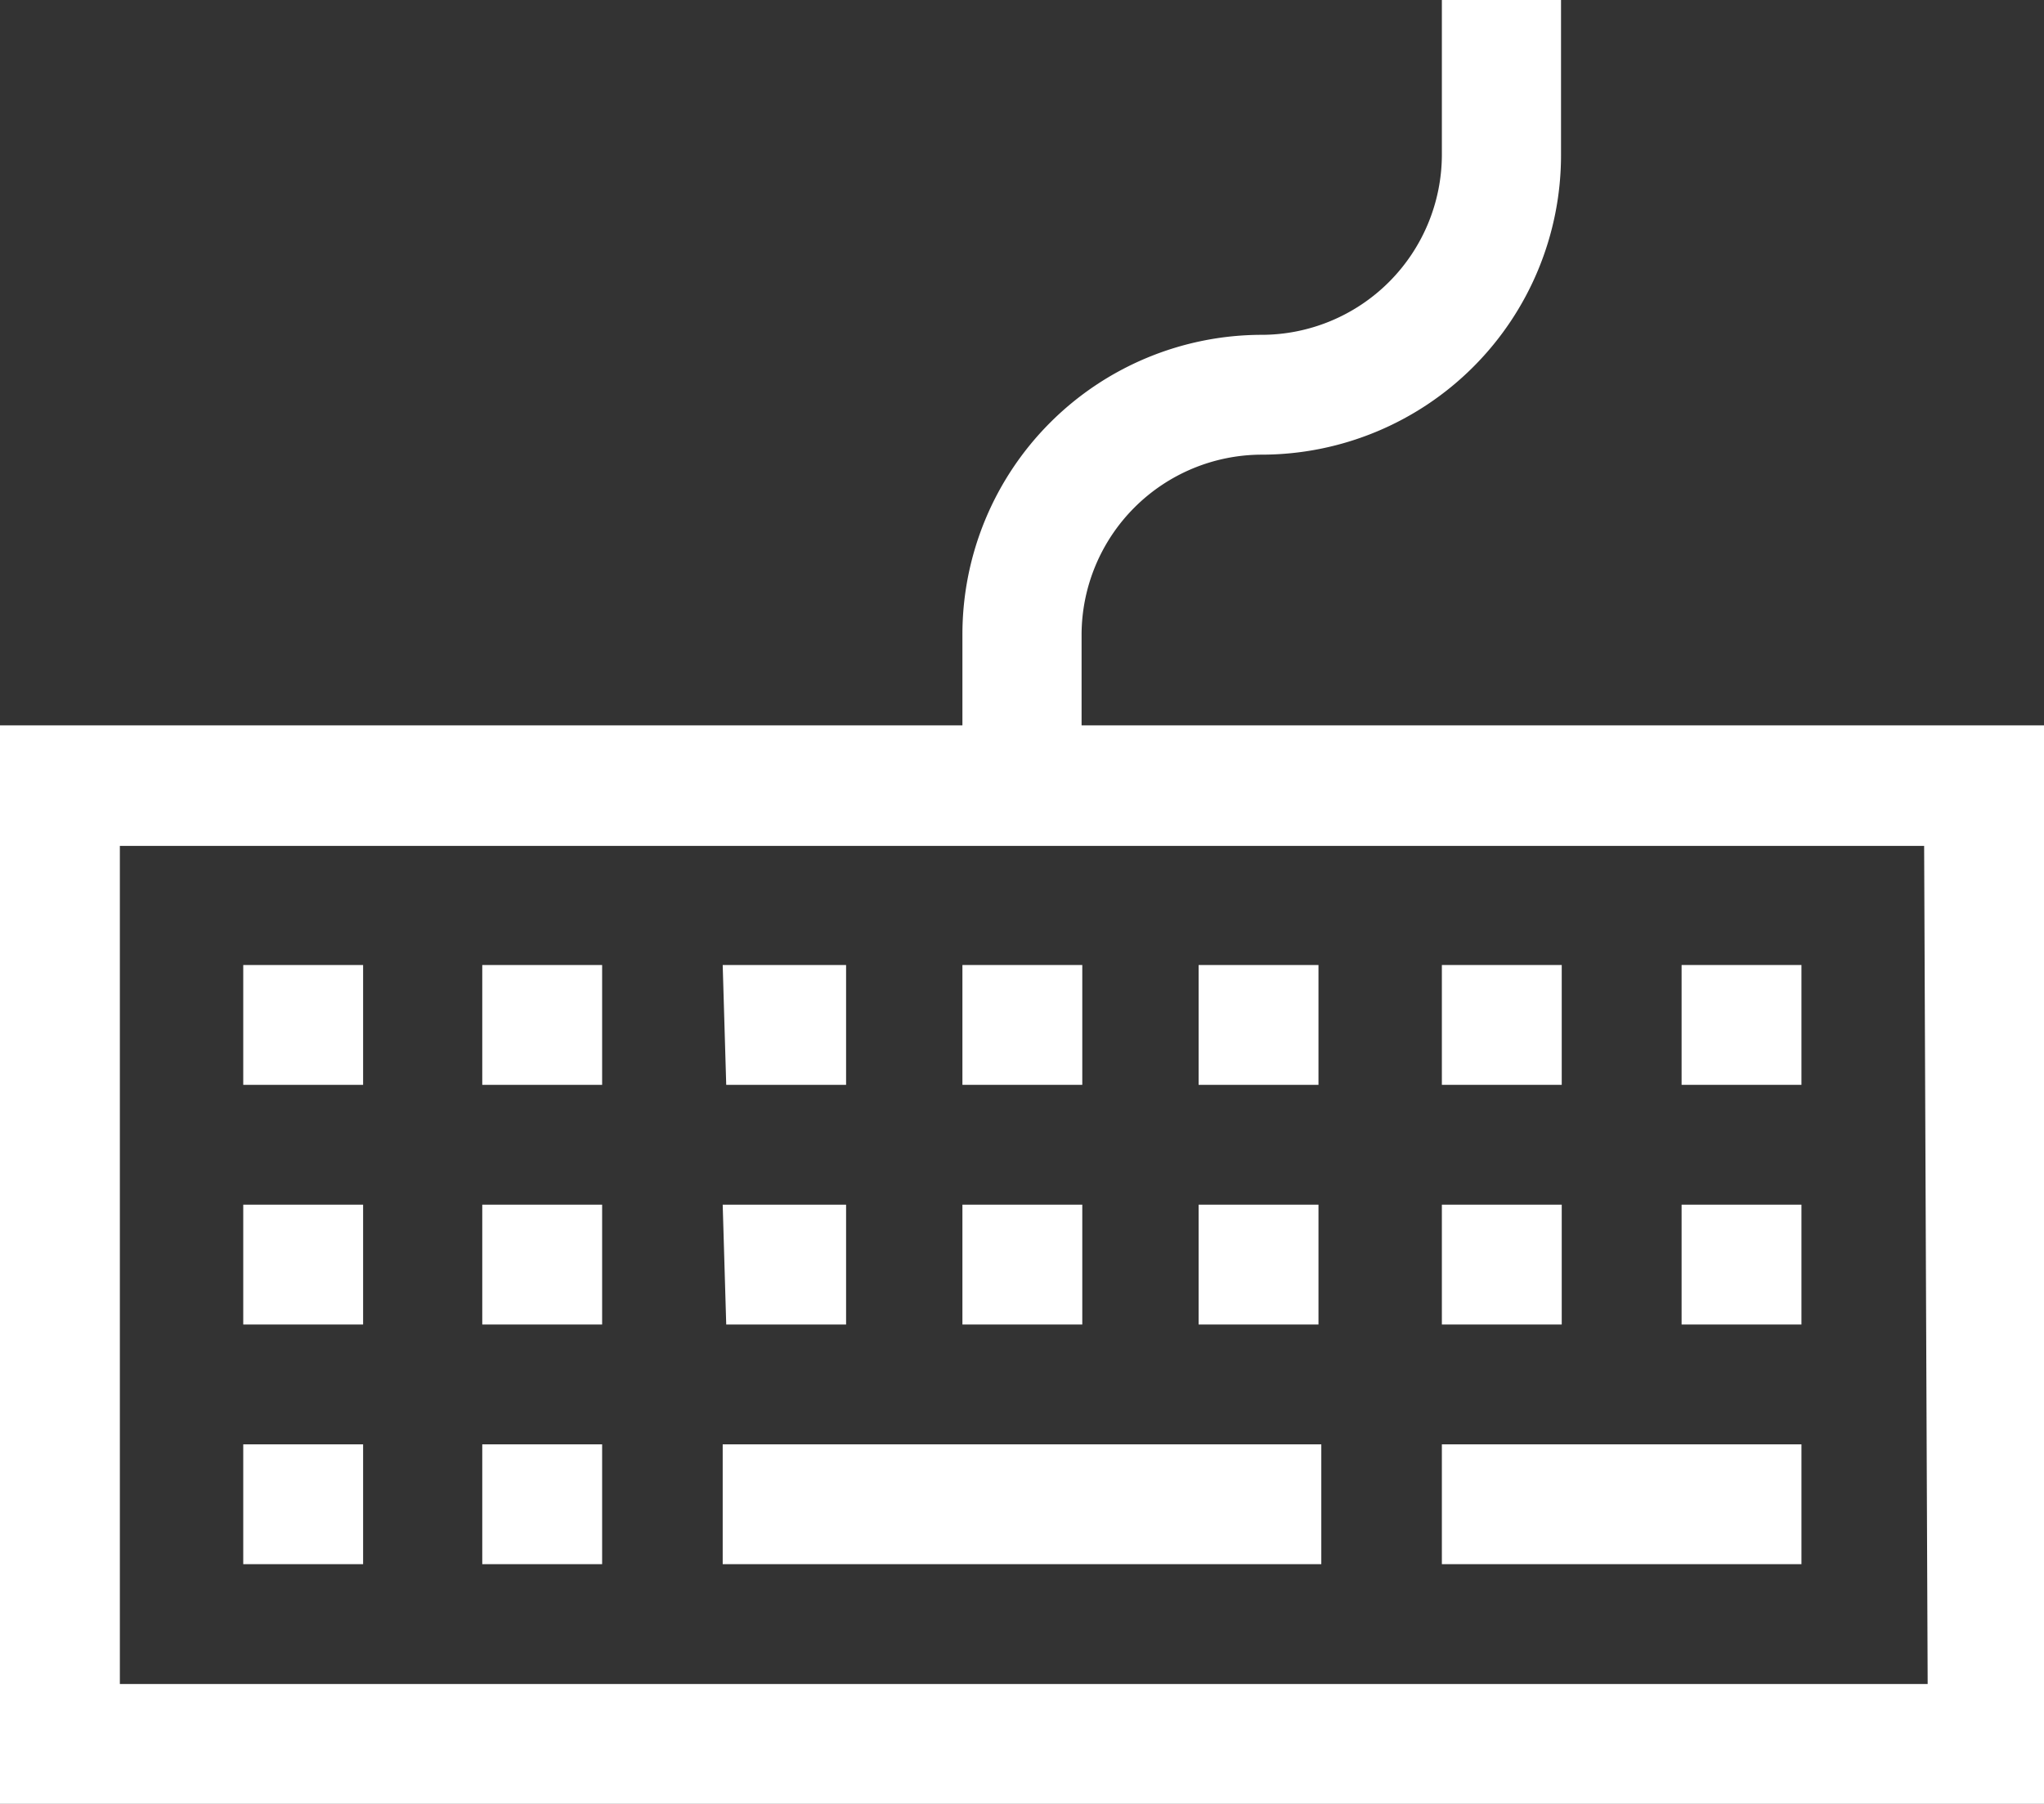<svg xmlns="http://www.w3.org/2000/svg" viewBox="0 0 28.99 25.59"><rect x="0" y="0" width="28.99" height="25.59" fill="#333333" stroke="none"/><defs><style>.cls-1{fill:#fff;}</style></defs><title>Asset 7</title><g id="Layer_2" data-name="Layer 2"><g id="Layer_1-2" data-name="Layer 1"><path class="cls-1" d="M15.34,10.29V9a2.56,2.56,0,0,1,2.55-2.55A4.25,4.25,0,0,0,22.14,2.2V0H20.45V2.2a2.56,2.56,0,0,1-2.56,2.55A4.25,4.25,0,0,0,13.65,9v1.29H0v15.3H29V10.29Zm12,13.6H1.7V12H27.29Z"/><path class="cls-1" d="M3.45,13.69h1.7v1.7H3.45Z"/><path class="cls-1" d="M6.84,13.69h1.7v1.7H6.84Z"/><path class="cls-1" d="M10.25,13.69H12v1.7h-1.7Z"/><path class="cls-1" d="M13.65,13.69h1.7v1.7h-1.7Z"/><path class="cls-1" d="M17,13.69h1.7v1.7H17Z"/><path class="cls-1" d="M20.45,13.69h1.7v1.7h-1.7Z"/><path class="cls-1" d="M23.85,13.69h1.7v1.7h-1.7Z"/><path class="cls-1" d="M3.45,17.09h1.7v1.7H3.45Z"/><path class="cls-1" d="M6.84,17.09h1.7v1.7H6.84Z"/><path class="cls-1" d="M10.25,17.09H12v1.7h-1.7Z"/><path class="cls-1" d="M13.65,17.09h1.7v1.7h-1.7Z"/><path class="cls-1" d="M17,17.09h1.7v1.7H17Z"/><path class="cls-1" d="M20.45,17.09h1.7v1.7h-1.7Z"/><path class="cls-1" d="M23.85,17.09h1.7v1.7h-1.7Z"/><path class="cls-1" d="M3.45,20.49h1.7v1.7H3.45Z"/><path class="cls-1" d="M6.84,20.49h1.7v1.7H6.84Z"/><path class="cls-1" d="M10.25,20.49h8.49v1.7H10.25Z"/><path class="cls-1" d="M20.45,20.49h5.1v1.7h-5.1Z"/></g></g></svg>